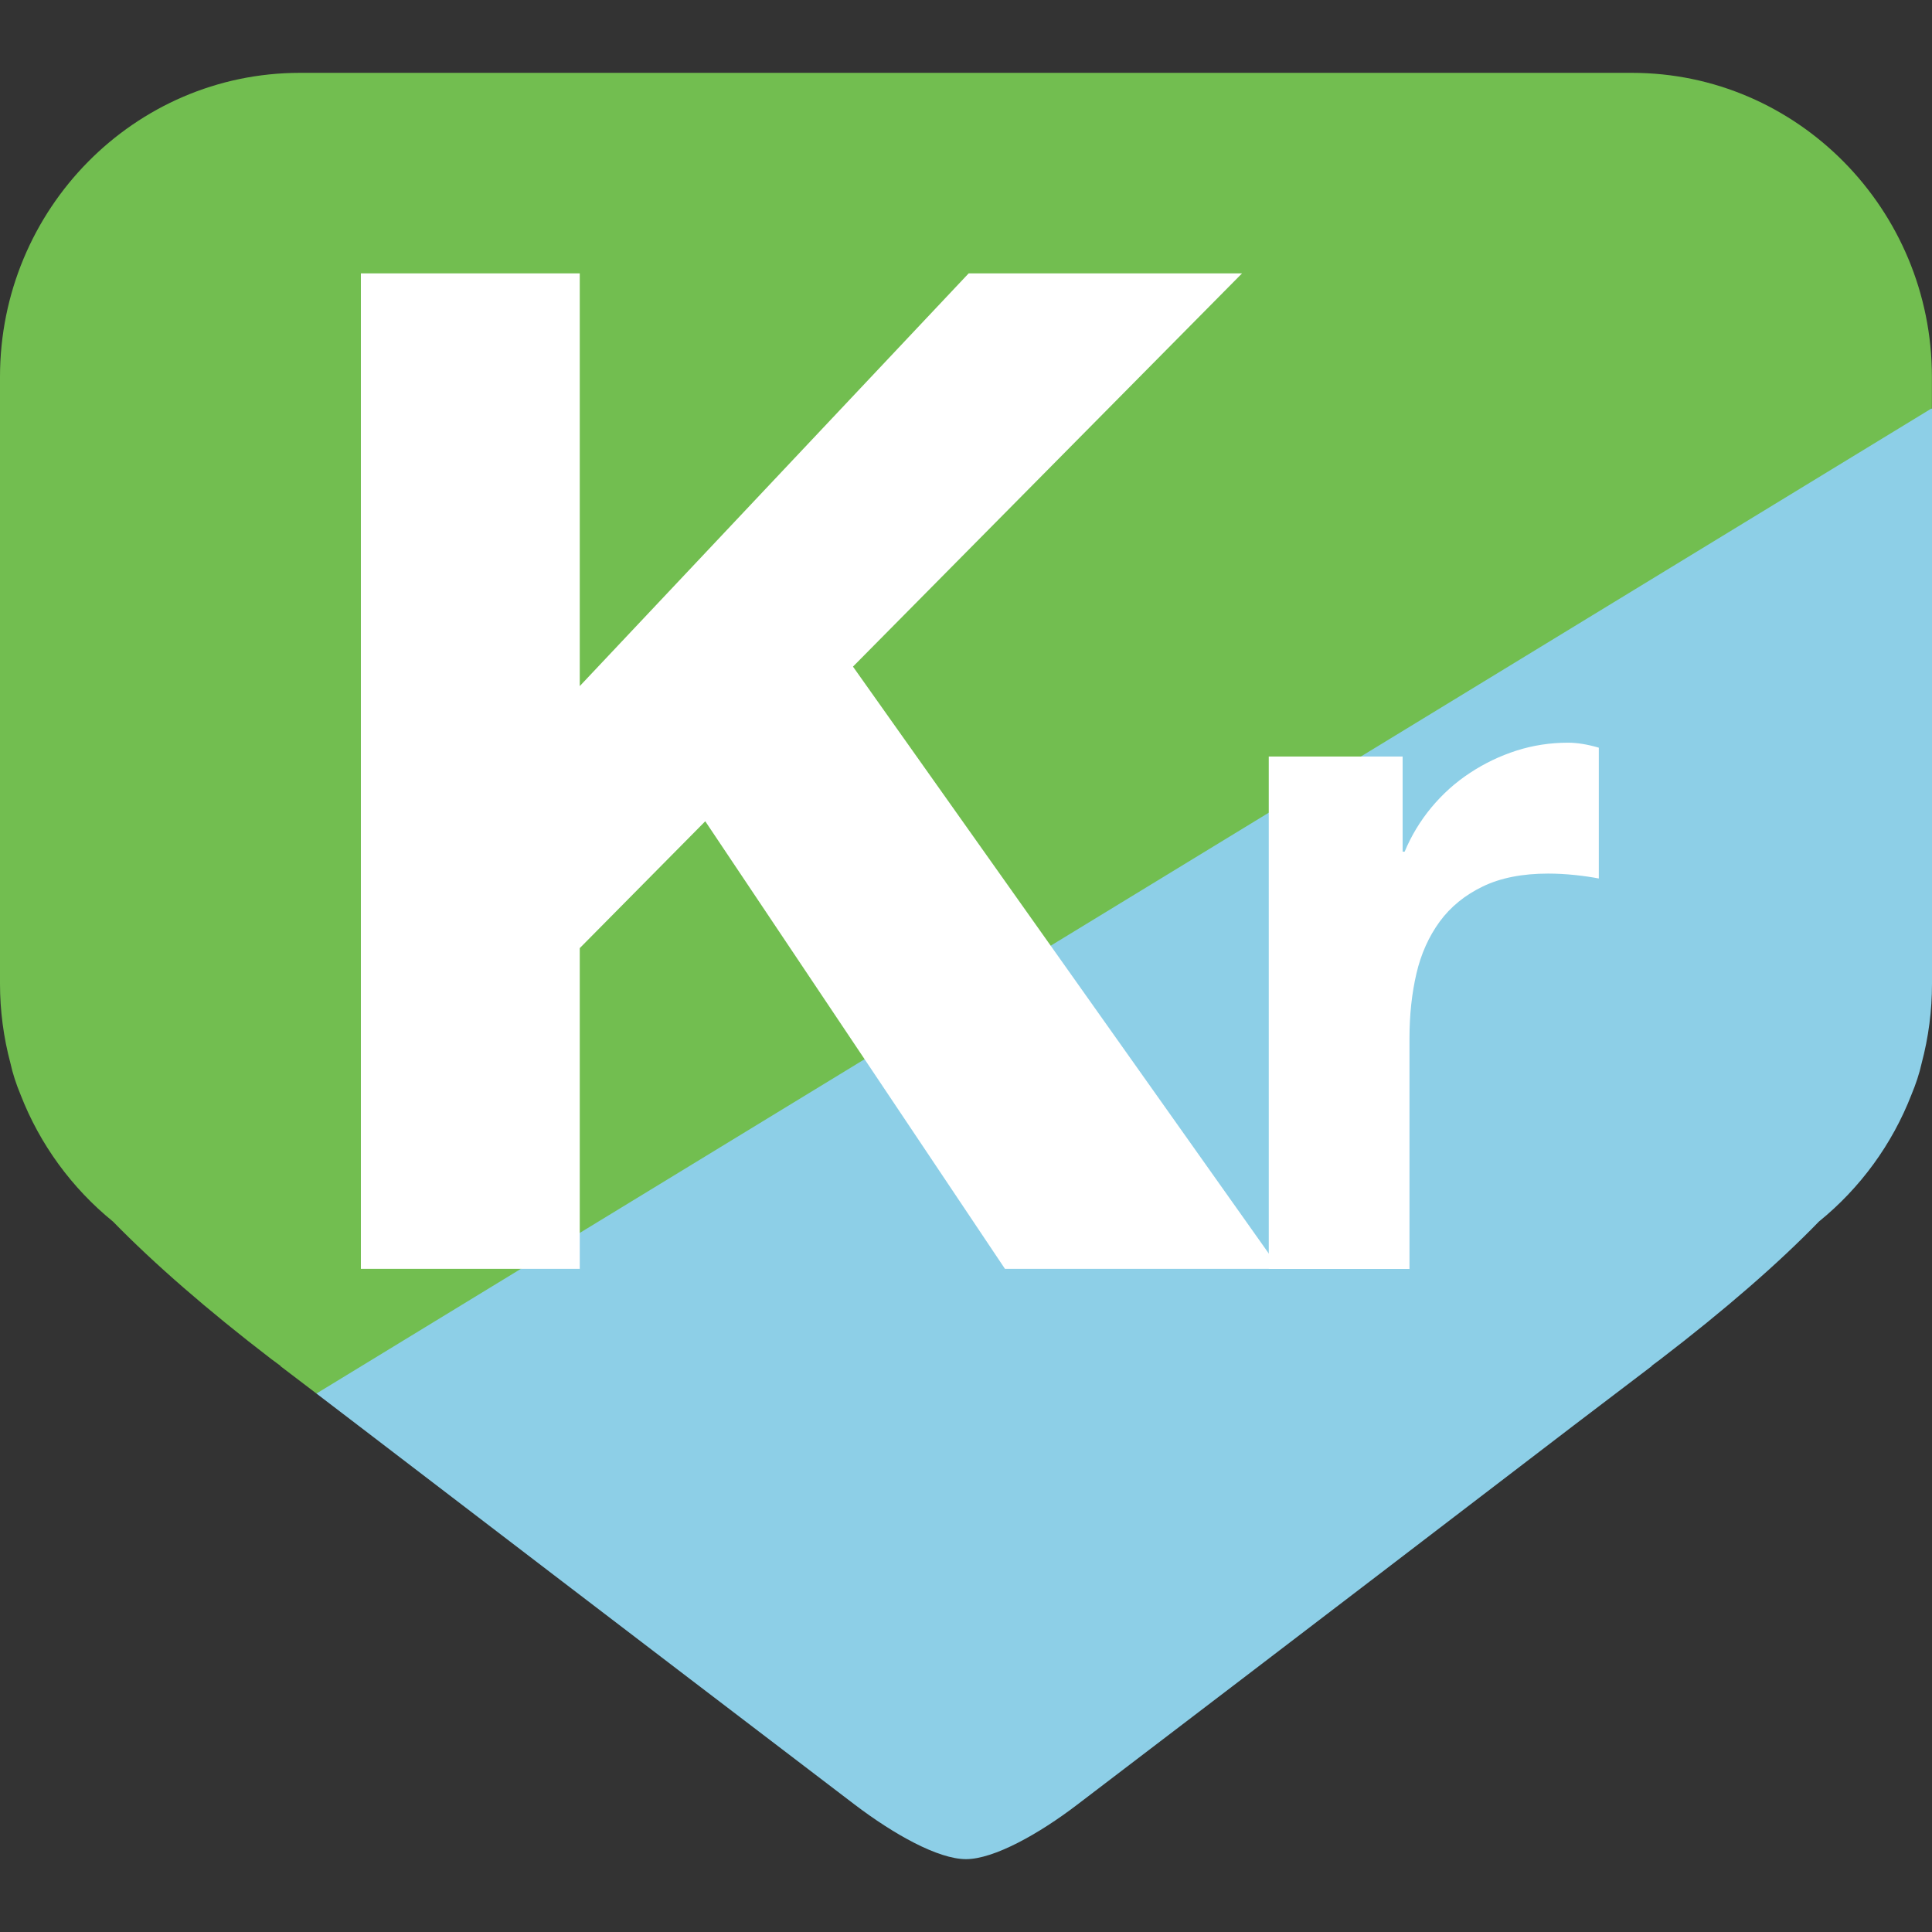 <svg xmlns="http://www.w3.org/2000/svg" enable-background="new 0 0 24 24" viewBox="0 0 24 24"><rect x="0" y="0" width="24" height="24" fill="#333333" stroke="none"/><path fill="#8DCFE7" d="M3.931,17.311l0.521,0.398c1.192,0.912,3.206,2.453,6.166,4.709c0.483,0.367,1.035,0.677,1.382,0.677c0.344,0,0.902-0.31,1.382-0.677c2.961-2.256,4.973-3.797,6.165-4.709l0.972-0.739l-0.003-0.002l0.111-0.083c0.799-0.613,1.463-1.189,1.968-1.71c0.514-0.417,0.91-0.96,1.149-1.575c0.056-0.135,0.099-0.263,0.127-0.391C23.957,12.887,24,12.553,24,12.222v-7.15L11.016,6.691L3.931,17.311z"/><path fill="#72BE50" d="M23.999,4.682c0-2.083-1.673-3.777-3.726-3.777H12H3.725C1.67,0.905,0,2.598,0,4.682v7.54c0,0.331,0.044,0.666,0.13,0.987c0.028,0.128,0.07,0.256,0.126,0.391c0.239,0.615,0.635,1.158,1.148,1.575c0.509,0.521,1.17,1.097,1.969,1.71l0.113,0.083L3.483,16.97l0.448,0.341l20.068-12.24V4.682z"/><polygon fill="#FFF" points="7.202 3.396 7.202 8.523 12.033 3.396 15.429 3.396 10.596 8.281 15.896 15.762 12.484 15.762 8.761 10.202 7.202 11.778 7.202 15.762 4.483 15.762 4.483 3.396"/><path fill="#FFF" d="M17.424,9.398v1.182h0.025c0.082-0.197,0.192-0.38,0.331-0.548c0.14-0.168,0.299-0.312,0.481-0.431c0.18-0.119,0.373-0.211,0.578-0.277c0.205-0.065,0.418-0.098,0.64-0.098c0.115,0,0.241,0.021,0.382,0.062v1.625c-0.083-0.016-0.18-0.031-0.296-0.043c-0.115-0.012-0.226-0.018-0.333-0.018c-0.32,0-0.591,0.053-0.812,0.16c-0.222,0.107-0.4,0.252-0.536,0.437c-0.134,0.184-0.232,0.4-0.289,0.646c-0.057,0.246-0.086,0.513-0.086,0.8v2.868h-1.748V9.398H17.424z"/></svg>